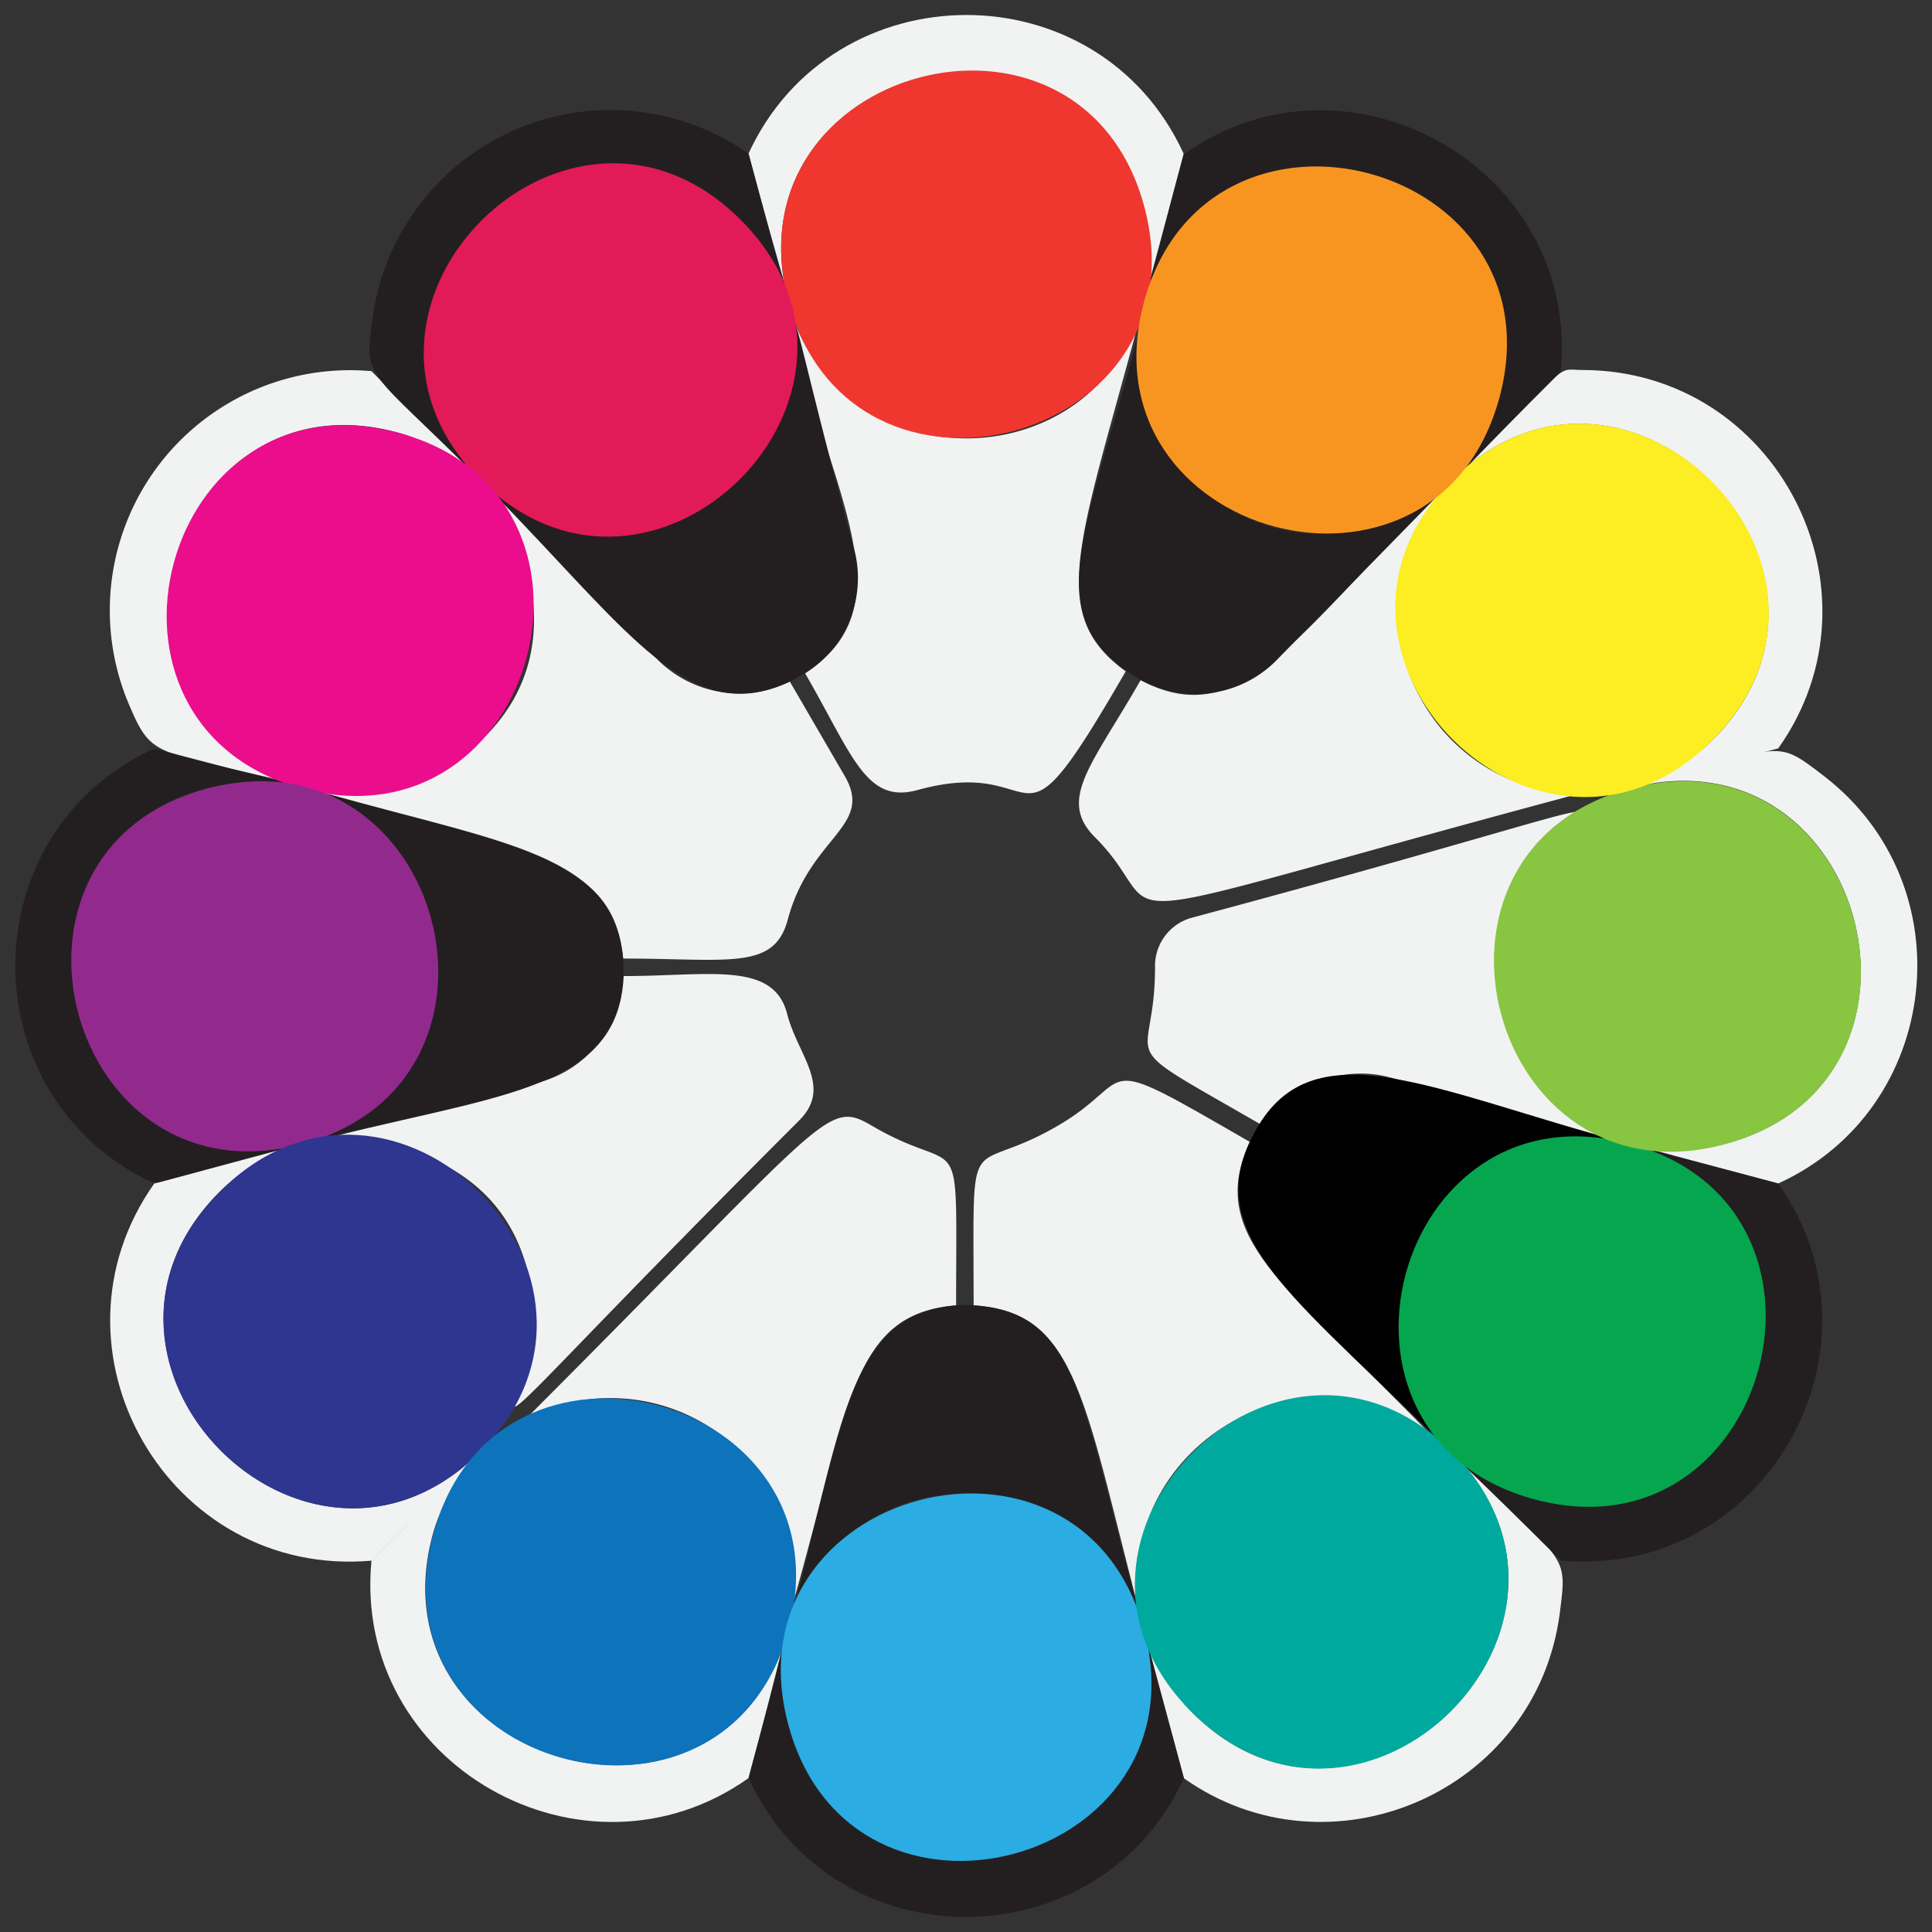 <svg xmlns="http://www.w3.org/2000/svg" viewBox="0 0 198.43 198.43">
  <rect x="0" y="0" width="198.43" height="198.43" fill="#333333" stroke="none"/>
  <g id="Layer_3" data-name="Layer 3">
    <g>
      <g>
        <path d="M81.5,164.49c5.81-20.52,6.08-29.59,16.7-30.41,0-19.49.86-12.9-8.6-18.43-4.75-2.77-4.25-1.29-35.59,30.07A18.89,18.89,0,0,1,81.5,164.49Z" fill="#f1f2f2"/>
        <path d="M118.63,99.35c0,10.86-5.1,6.91,11.24,16.36a11.7,11.7,0,0,1,13.09-5c47.94,12.67,2.12,6.38,12.52-18.7,4.42-10.64,24.52-13.19-33.12,2.26A5.13,5.13,0,0,0,118.63,99.35Z" fill="#f1f2f2"/>
        <path d="M128.36,117.28c-16.69-9.64-11.24-6.54-19.83-1.59-9.38,5.41-8.53-1-8.53,18.38,10.86.7,11.32,10.06,17.5,33.31-4.58-17,14.74-30.46,29.11-20.37C131.82,131.78,123.88,127,128.36,117.28Z" fill="#f1f2f2"/>
        <path d="M146.13,72.13c-8.11-14,5.24-24.95,2.4-22.18-15.63,15.32-20.92,25.39-31.38,19.91-5,8.73-8.57,12.25-4.69,16.13,8.82,8.83-4.38,10,49.52-4.42A18.88,18.88,0,0,1,146.13,72.13Z" fill="#f1f2f2"/>
        <path d="M117.49,31.05c-5,18.68-31.56,18.59-36.53,0a18.51,18.51,0,0,1,.64,4.56c5,17,10.94,27.06,1.09,33.54,4.88,8.44,6.24,13.44,11.52,12,13.93-3.85,9.32,8.76,21.41-12.2C107.29,62.93,111,55.57,117.49,31.05Z" fill="#f1f2f2"/>
        <path d="M55.18,111.22c-45.75,12.46-3-4.58-.41,22.74,1,11-14.72,23.14,27.31-18.88,3.47-3.46-.14-6.68-1.23-10.93-1.39-5.48-8-3.9-16.85-3.9A11.72,11.72,0,0,1,55.18,111.22Z" fill="#f1f2f2"/>
        <path d="M67.48,67.69c-34.83-34.54,2-6-20.4,10.29-10.8,7.84-21.57-.1-12.7,4.21C53.77,87.68,63,87.94,64,98.45c10.85,0,15.52,1.25,16.91-4,2.28-8.56,8.87-9.53,5.86-14.73L81.12,70A11.82,11.82,0,0,1,67.48,67.69Z" fill="#f1f2f2"/>
        <path d="M187.29,79.67c-5.22-4-3.89-3-19.58,1.19,24.25-6,33.43,30.64,9.14,36.69-6.78,1.69-19.24-2.7,5.79,4C199.4,113.92,202,90.94,187.29,79.67Z" fill="#f1f2f2"/>
        <path d="M149.36,49.07c18-17.33,44.25,9.9,26.21,27.25-5,4.84-17.88,7.22,7.07.54C194.1,60.74,182.54,38,162.49,38,159.71,38,161.74,36.69,149.36,49.07Z" fill="#f1f2f2"/>
        <path d="M49.09,149.35c-18,17.35-44.26-9.84-26.25-27.22,5-4.85,18-7.26-7-.57-12,17,1.38,40.57,22.34,38.73Z" fill="#f1f2f2"/>
        <path d="M149.36,149.34c17.34,18-9.87,44.25-27.23,26.22-4.89-5.08-7.26-18-.55,7.07,14.88,10.55,36.2,1.58,38.62-16.94C161,159.34,161,160.94,149.36,149.34Z" fill="#f1f2f2"/>
        <path d="M80.88,167.69c-6.93,24-43.27,13.57-36.33-10.47,1.92-6.68,11.91-15.24-6.4,3.07-2,21,21.9,34.27,38.72,22.34Z" fill="#f1f2f2"/>
        <path d="M80.89,30.72c-6-24.25,30.63-33.43,36.68-9.14,1.7,6.79-2.7,19.22,4-5.79-8.71-19.06-36-18.94-44.7,0Z" fill="#f1f2f2"/>
        <path d="M31.44,80.78c-24-6.93-14.26-43.19,9.78-36.25,6.8,2,15.28,11.95-3.07-6.41a24.67,24.67,0,0,0-25,34C15.7,78.18,15.65,76.86,31.44,80.78Z" fill="#f1f2f2"/>
      </g>
      <g>
        <path d="M117.62,167.92c.13,0,0,.07-.14-.53A3.18,3.18,0,0,1,117.62,167.92Z" fill="#fff"/>
        <path d="M149.13,49.31l-.09.1Z" fill="#fff"/>
        <path d="M149.33,49.12l-.2.19Z" fill="#fff"/>
        <path d="M80.88,30.68c-.13,0,0-.08.08.36C80.93,30.93,80.91,30.81,80.88,30.68Z" fill="#fff"/>
        <path d="M117.58,30.76h0C117.46,31.15,117.47,31.14,117.58,30.76Z" fill="#fff"/>
        <path d="M30.53,80.78c0,.13-.14,0,.54.17Z" fill="#fff"/>
        <path d="M125.5,51.81A18.93,18.93,0,0,1,117,34c-5.42,20.54-10,28.66-1.33,34.91l1.53.94a11.67,11.67,0,0,0,13.87-2c19-19.4,18-18.36,18.06-18.49a18.9,18.9,0,0,1-22,3.36Z" fill="#231f20"/>
        <path d="M49,49c-1-1-1.63-2-.77-.66C49.23,49.15,48.89,49.1,49,49Z" fill="#231f20"/>
        <path d="M82.69,69.14a11.52,11.52,0,0,0,5-12.88c-4.31-15.73-5.84-23.46-6.19-23.34-.5.16,0,12.79-9,18.44L71.2,52.81a18.89,18.89,0,0,1-21.87-3.5C64.45,64.48,70.55,75,81.12,70Z" fill="#231f20"/>
        <path d="M49,49l0,0C49.41,49.4,49.45,49.43,49,49Z" fill="#231f20"/>
        <path d="M30.45,117.62c-1.36.32-4.22.62-1.36.51C30.52,117.57,30.48,117.75,30.45,117.62Z" fill="#231f20"/>
        <path d="M30.45,117.62c0,.13-.09,0,.61-.14Z" fill="#231f20"/>
        <path d="M64,98.45c-1-10.75-12-11.75-30.65-17,6.29,3,10.29,10.2,10.57,17.18l-.08,1.67c-.45,8.15-4.84,15.11-12.73,17.23,19.21-5.15,32.36-5.13,32.94-17.23Z" fill="#231f20"/>
        <path d="M80.78,168c-.33,1.13-.42.88-.3,1.88C80.73,167.9,80.91,168,80.78,168Z" fill="#231f20"/>
        <path d="M80.78,168c.13,0,0,.11.18-.61C80.91,167.58,80.84,167.78,80.78,168Z" fill="#231f20"/>
        <path d="M100,134.07a12,12,0,0,0-1.8,0C87,135,86.58,146.22,81,167.37c4.75-17.67,29.5-19,36-1.73C110.9,143.44,110.69,134.77,100,134.07Z" fill="#231f20"/>
        <path d="M167.75,117.58c.87.25,1.13.39.62.13C167.62,117.54,167.77,117.46,167.75,117.58Z" fill="#231f20"/>
        <path d="M149.45,149.45c.73.8.56.67,1,.87C149.17,149.24,149.57,149.32,149.45,149.45Z" fill="#231f20"/>
        <path d="M167.75,117.58v0C167.31,117.45,167.24,117.44,167.75,117.58Z" fill="#231f20"/>
        <path d="M128.36,117.28c5.76-12.44,18.26-5.32,39,.2-18.49-5-31.52,18.46-17.8,32.18C133.82,133.88,123.65,127.44,128.36,117.28Z"/>
        <path d="M149.45,149.45l0,0C149,149,149,149,149.45,149.45Z" fill="#231f20"/>
        <path d="M80.2,30.87c.09.27-.16-.55,1.4,4.73C81.59,34.78,81.45,30.54,80.2,30.87Z" fill="#fff"/>
        <path d="M48.87,49.12c.14-.15.28,0-.63-.81C48.32,48.44,48.74,49.24,48.87,49.12Z" fill="#231f20"/>
        <path d="M48.87,49.12c.14-.15.28,0-.63-.81C48.32,48.44,48.74,49.24,48.87,49.12Z" fill="#eb0d8c"/>
        <path d="M49,49c-.2.21-.54-.2,2.27,2.58A18,18,0,0,0,49,49Z" fill="#231f20"/>
        <path d="M49,49c-.2.21-.54-.2,2.27,2.58A18,18,0,0,0,49,49Z" fill="#eb0d8c"/>
        <path d="M30.45,81.09c.3.07-.5-.16,3.93,1.1C34,82,30.62,80.45,30.45,81.09Z" fill="#fff"/>
        <path d="M30.45,81.09c.3.07-.5-.16,3.93,1.1C34,82,30.62,80.45,30.45,81.09Z" fill="#922a8e"/>
        <path d="M30.47,117.92c.13,0,.36-.48-1.38.21A6.39,6.39,0,0,0,30.47,117.92Z" fill="#231f20"/>
        <path d="M30.47,117.92c.13,0,.36-.48-1.38.21A6.39,6.39,0,0,0,30.47,117.92Z" fill="#2e3690"/>
        <path d="M31.06,117.48c-1.9.5.76.07,3.11-.56A18.28,18.28,0,0,0,31.06,117.48Z" fill="#231f20"/>
        <path d="M31.06,117.48c-1.9.5.76.07,3.11-.56A18.28,18.28,0,0,0,31.06,117.48Z" fill="#2e3690"/>
        <path d="M80.71,168c-.13,0-.26-.21-.27,1.06C80.48,168.89,80.84,168,80.71,168Z" fill="#231f20"/>
        <path d="M80.71,168c-.13,0-.26-.21-.27,1.06C80.48,168.89,80.84,168,80.71,168Z" fill="#0d73bb"/>
        <path d="M81.5,164.49c-1.1,3.85-1,3.41-.72,3.49A17.81,17.81,0,0,0,81.5,164.49Z" fill="#231f20"/>
        <path d="M81.5,164.49c-1.1,3.85-1,3.41-.72,3.49A17.81,17.81,0,0,0,81.5,164.49Z" fill="#0d73bb"/>
        <path d="M116.93,165.64c.4,1.46,1,3.21.57,1.74C117.34,166.78,117.14,166.21,116.93,165.64Z" fill="#fff"/>
        <path d="M116.93,165.64c.4,1.46,1,3.21.57,1.74C117.34,166.78,117.14,166.21,116.93,165.64Z" fill="#2bace2"/>
        <path d="M149.33,149.57c-.13.12.62.5.74.56C149.38,149.32,149.47,149.43,149.33,149.57Z" fill="#231f20"/>
        <path d="M149.33,149.57c-.13.12.62.5.74.56C149.38,149.32,149.47,149.43,149.33,149.57Z" fill="#00a99d"/>
        <path d="M146.61,147c2.9,3,2.57,2.69,2.84,2.44A19.18,19.18,0,0,0,146.61,147Z" fill="#231f20"/>
        <path d="M146.61,147c2.9,3,2.57,2.69,2.84,2.44A19.18,19.18,0,0,0,146.61,147Z" fill="#00a99d"/>
        <path d="M167.75,117.56c.73.19.91.22,0-.12A.56.56,0,0,1,167.75,117.56Z" fill="#88c541"/>
        <path d="M165.06,116.66c2.83,1.21,3.43.91,2,.54Z" fill="#88c541"/>
        <path d="M149,49.41c-.1.1-.19.21-.28.31C148.84,49.62,148.94,49.52,149,49.41Z" fill="#fcee23"/>
        <path d="M149.08,49.35c.29-.33.34-.14.21-.26Z" fill="#f89521"/>
        <path d="M117,34c1-3.89.69-3.5.54-3A19.76,19.76,0,0,0,117,34Z" fill="#f89521"/>
        <path d="M117.58,167.69c6,24.27-30.64,33.44-36.69,9.16-1.69-6.78,2.72-19.28-4,5.78,8.76,19.09,36,18.92,44.71,0Z" fill="#231f20"/>
        <path d="M167.71,117.56c24,6.92,13.58,43.26-10.47,36.33C150.56,152,142,142,160.3,160.28c21.25,1.87,34.21-22,22.34-38.72Z" fill="#231f20"/>
        <path d="M117.58,30.72c6.91-24,43.26-13.6,36.34,10.46-1.95,6.76-11.89,15.22,6.38-3,2-21-21.86-34.3-38.71-22.34Z" fill="#231f20"/>
        <path d="M49.09,49.07C31.76,31.06,59,4.82,76.33,22.85c4.83,5,7.22,17.91.56-7.06A24.66,24.66,0,0,0,38.26,32.72C37.41,39.15,37.57,37.54,49.09,49.07Z" fill="#231f20"/>
        <path d="M30.74,117.57c-24.26,6-33.4-30.67-9.11-36.7,6.72-1.67,19,2.63-5.27-3.86a1.52,1.52,0,0,0-1,.09c-18.52,9-18.24,35.37,0,44.22a1.5,1.5,0,0,0,1,.1Z" fill="#231f20"/>
      </g>
      <g id="круги">
        <path d="M81,31c-6.47-24.14,30-34,36.52-9.79S87.44,55.2,81,31Z" fill="#ef372f"/>
        <path d="M49.33,49.31c-17.67-17.68,9-44.43,26.74-26.73S67.05,67,49.33,49.31Z" fill="#e21a58"/>
        <path d="M31.07,81C6.92,74.47,16.68,38,40.85,44.43S55.24,87.42,31.07,81Z" fill="#eb0d8c"/>
        <path d="M31.06,117.48C6.92,124-2.9,87.44,21.27,81S55.22,111,31.06,117.48Z" fill="#922a8e"/>
        <path d="M49.32,149.11c-17.67,17.67-44.43-9-26.72-26.74S67,131.41,49.32,149.11Z" fill="#2e3690"/>
        <path d="M81,167.37c-6.47,24.15-43,14.39-36.51-9.78S87.45,143.18,81,167.37Z" fill="#0d73bb"/>
        <path d="M117.5,167.38c6.46,24.14-30,34-36.53,9.77S111,143.19,117.5,167.38Z" fill="#2bace2"/>
        <path d="M149.13,149.11c17.68,17.67-9,44.43-26.74,26.73S131.42,131.41,149.13,149.11Z" fill="#00a99d"/>
        <path d="M167.4,117.48c24.14,6.46,14.38,43-9.79,36.51S143.21,111,167.4,117.48Z" fill="#06a64f"/>
        <path d="M167.4,81c24.14-6.47,33.95,30,9.77,36.52S143.25,87.41,167.4,81Z" fill="#88c541"/>
        <path d="M149.13,49.31c17.68-17.67,44.43,9,26.73,26.73S131.4,67,149.13,49.31Z" fill="#fcee23"/>
        <path d="M117.49,31.05C124,6.9,160.49,16.66,154,40.83S111,55.23,117.49,31.05Z" fill="#f89521"/>
      </g>
    </g>
  </g>
</svg>
